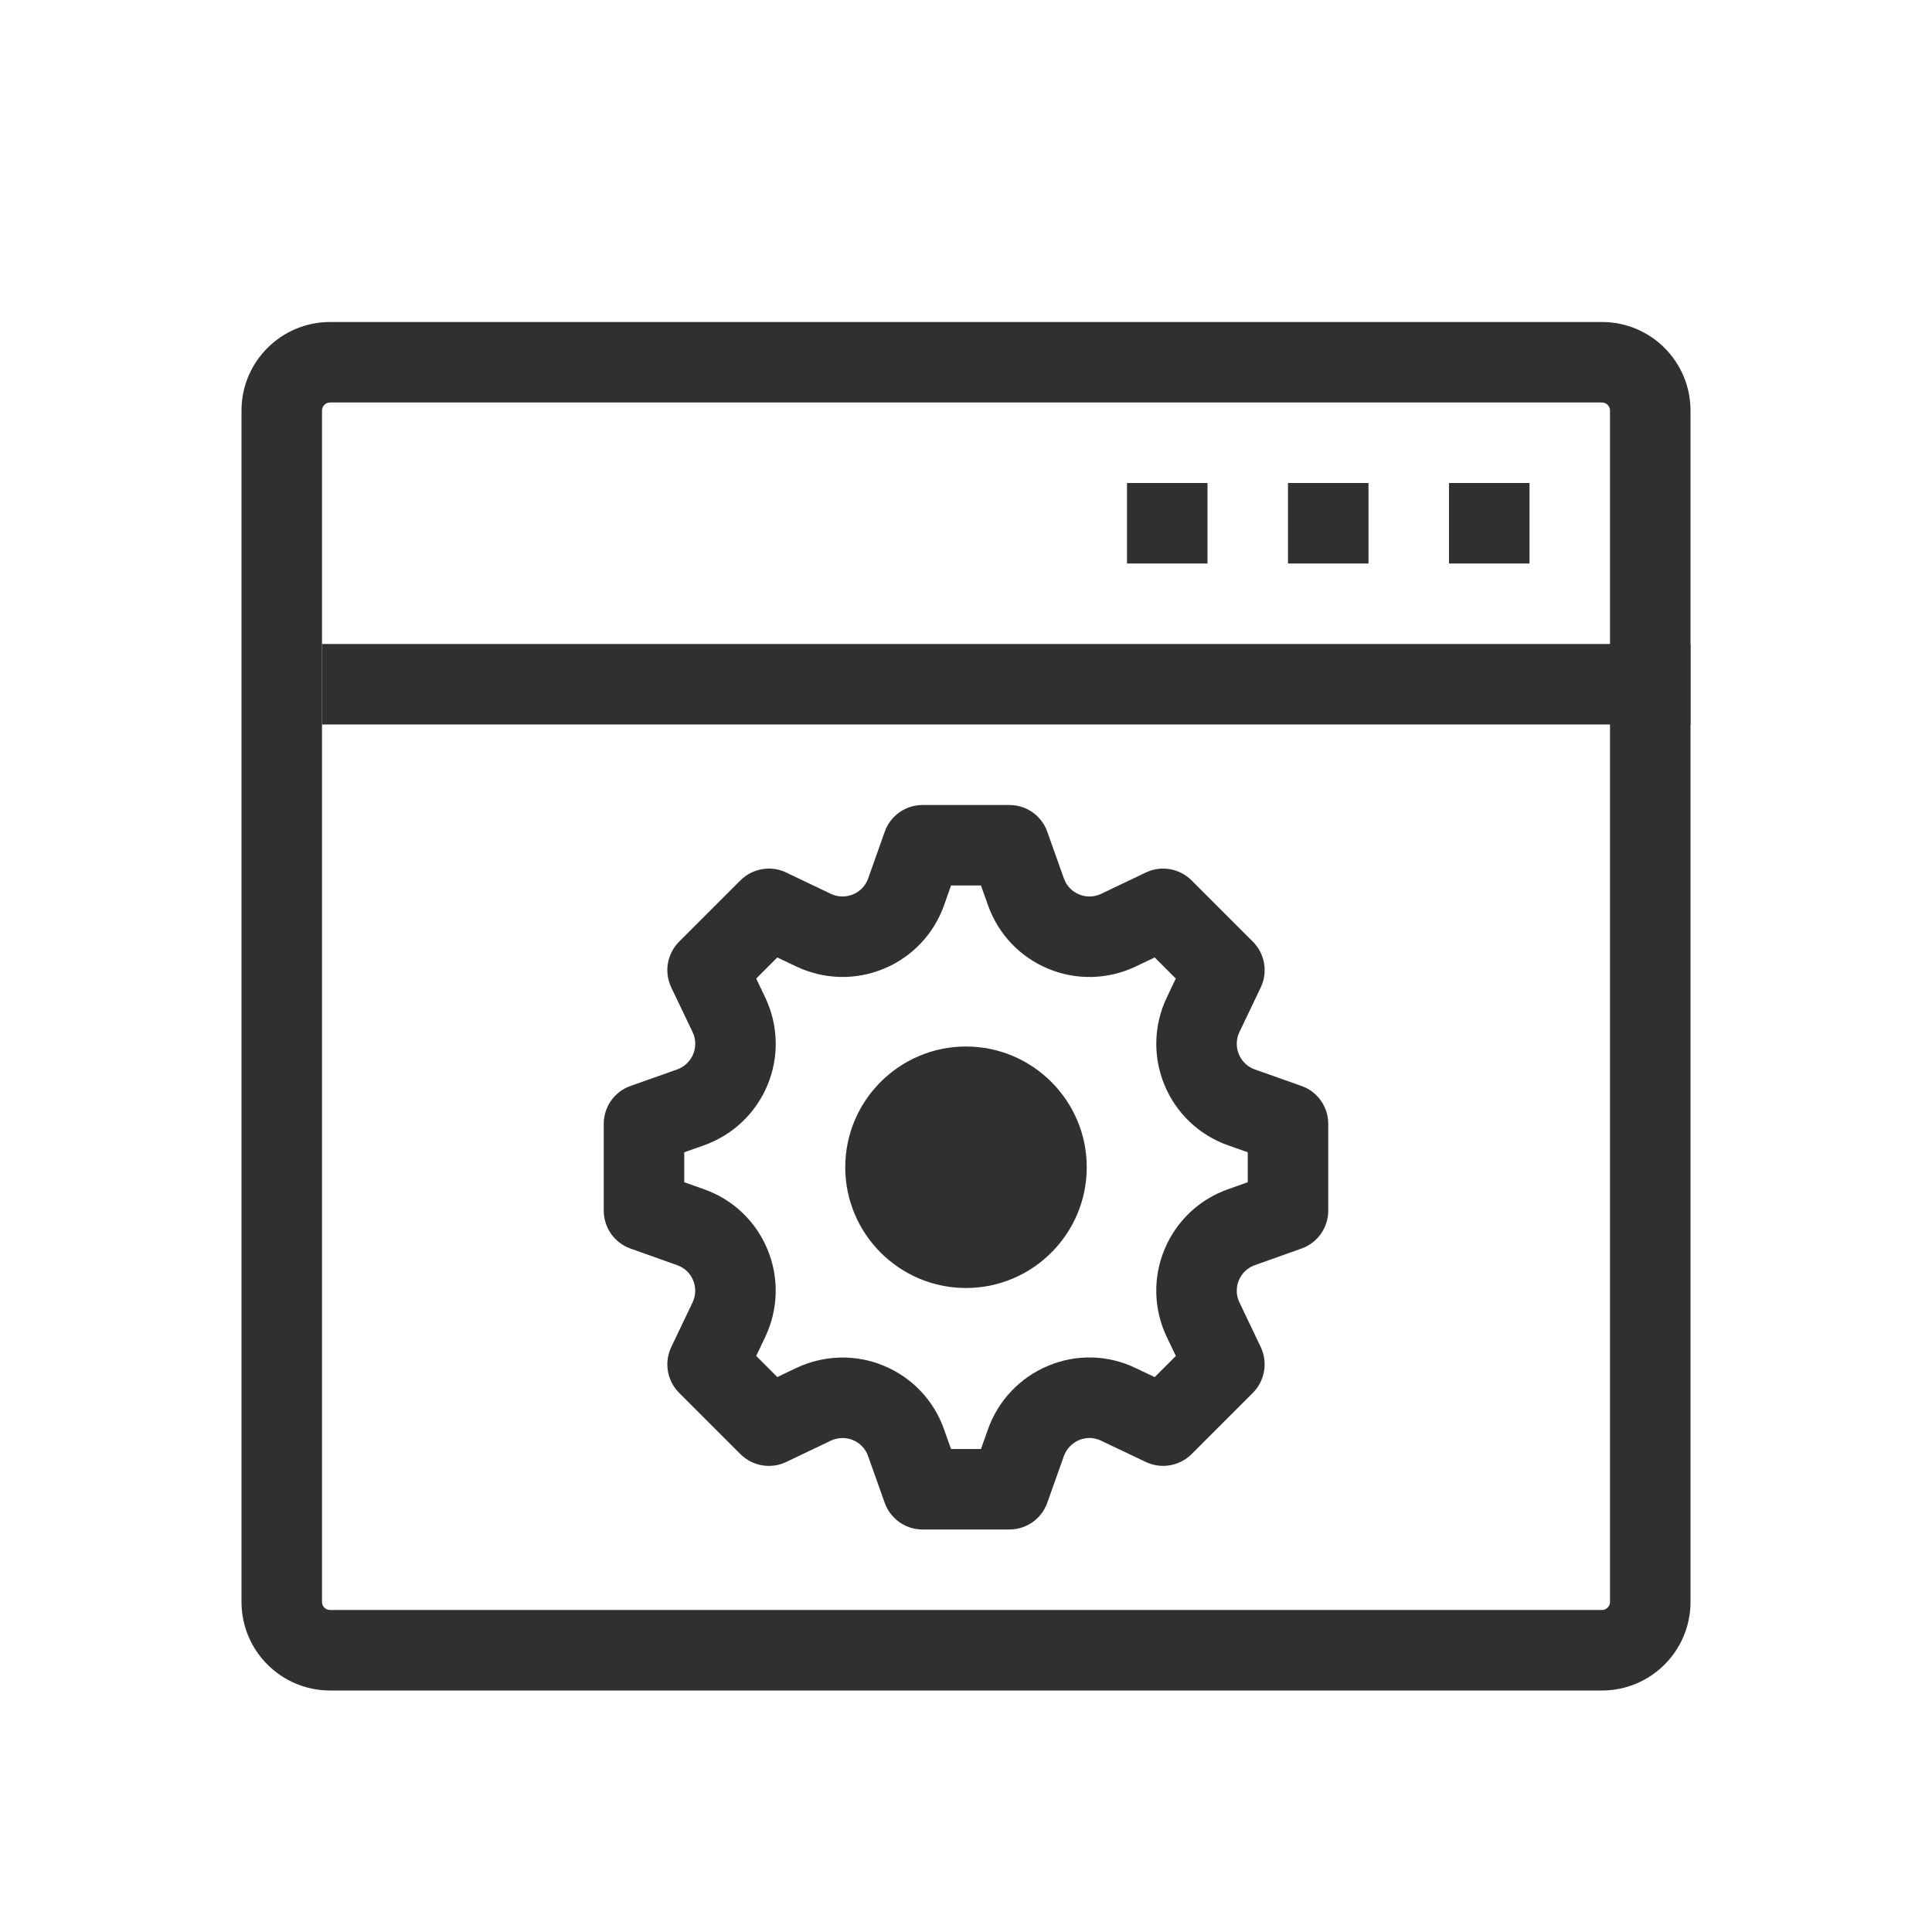 <?xml version="1.0" encoding="UTF-8"?>
<svg width="24px" height="24px" viewBox="0 0 24 24" version="1.1" xmlns="http://www.w3.org/2000/svg" xmlns:xlink="http://www.w3.org/1999/xlink">
    <!-- Generator: Sketch 49.3 (51167) - http://www.bohemiancoding.com/sketch -->
    <title>system</title>
    <desc>Created with Sketch.</desc>
    <defs></defs>
    <g id="system" stroke="none" stroke-width="1" fill="none" fill-rule="evenodd">
        <path d="M19.9,20 C19.955,20 20,19.955 20,19.9 L20,5.1 C20,5.045 19.955,5 19.9,5 L4.1,5 C4.045,5 4,5.045 4,5.1 L4,19.9 C4,19.955 4.045,20 4.1,20 L19.9,20 Z M19.9,21 L4.1,21 C3.493,21 3,20.507 3,19.9 L3,5.1 C3,4.493 3.493,4 4.1,4 L19.9,4 C20.508,4 21,4.493 21,5.1 L21,19.9 C21,20.507 20.508,21 19.9,21 Z" id="Stroke-65" fill="#303030" fill-rule="nonzero"></path>
        <polygon id="Stroke-66" fill="#303030" fill-rule="nonzero" points="4 9 4 8 21 8 21 9"></polygon>
        <polygon id="Fill-67" fill="#303030" points="14 7 15 7 15 6 14 6"></polygon>
        <polygon id="Fill-68" fill="#303030" points="16 7 17 7 17 6 16 6"></polygon>
        <polygon id="Fill-69" fill="#303030" points="18 7 19 7 19 6 18 6"></polygon>
        <path d="M16.5,15.039 C16.5,15.251 16.367,15.439 16.168,15.51 L15.586,15.717 C15.497,15.749 15.426,15.816 15.389,15.905 C15.353,15.992 15.355,16.091 15.395,16.175 L15.661,16.733 C15.752,16.924 15.713,17.152 15.564,17.302 L14.802,18.064 C14.652,18.213 14.424,18.252 14.233,18.161 L13.672,17.894 C13.588,17.855 13.493,17.852 13.406,17.889 C13.317,17.926 13.248,17.999 13.215,18.09 L13.01,18.667 C12.939,18.867 12.751,19 12.539,19 L11.461,19 C11.249,19 11.061,18.867 10.99,18.668 L10.783,18.086 C10.751,17.997 10.684,17.926 10.595,17.889 C10.509,17.853 10.409,17.856 10.324,17.895 L9.767,18.161 C9.576,18.253 9.348,18.213 9.198,18.064 L8.436,17.302 C8.287,17.152 8.247,16.924 8.339,16.733 L8.604,16.178 C8.645,16.091 8.647,15.992 8.61,15.903 C8.574,15.816 8.503,15.749 8.414,15.717 L7.832,15.51 C7.633,15.439 7.5,15.251 7.5,15.039 L7.5,13.961 C7.5,13.749 7.633,13.56 7.833,13.49 L8.412,13.285 C8.503,13.252 8.574,13.184 8.611,13.095 C8.647,13.008 8.645,12.909 8.605,12.824 L8.339,12.267 C8.247,12.076 8.287,11.848 8.436,11.698 L9.198,10.936 C9.348,10.787 9.576,10.747 9.767,10.839 L10.322,11.104 C10.409,11.145 10.508,11.147 10.597,11.11 C10.684,11.074 10.752,11.003 10.784,10.914 L10.99,10.333 C11.06,10.133 11.249,10 11.461,10 L12.539,10 C12.751,10 12.94,10.133 13.01,10.333 L13.216,10.912 C13.248,11.003 13.316,11.074 13.405,11.111 C13.492,11.147 13.591,11.145 13.676,11.105 L14.233,10.839 C14.424,10.747 14.652,10.787 14.802,10.936 L15.564,11.698 C15.713,11.848 15.753,12.076 15.661,12.267 L15.396,12.822 C15.355,12.909 15.353,13.008 15.39,13.097 C15.426,13.184 15.497,13.252 15.585,13.284 L16.167,13.49 C16.367,13.56 16.5,13.749 16.5,13.961 L16.5,15.039 Z M15.5,14.314 L15.248,14.225 C14.894,14.098 14.61,13.827 14.467,13.481 C14.321,13.132 14.33,12.738 14.493,12.394 L14.606,12.156 L14.344,11.894 L14.104,12.008 C13.762,12.17 13.368,12.179 13.021,12.034 C12.673,11.89 12.402,11.606 12.274,11.248 L12.186,11 L11.814,11 L11.726,11.25 C11.598,11.606 11.327,11.89 10.981,12.033 C10.632,12.179 10.238,12.17 9.894,12.007 L9.656,11.894 L9.394,12.156 L9.508,12.396 C9.67,12.738 9.679,13.132 9.534,13.479 C9.39,13.827 9.106,14.098 8.749,14.226 L8.5,14.314 L8.5,14.686 L8.75,14.775 C9.105,14.901 9.39,15.172 9.533,15.519 C9.679,15.868 9.67,16.262 9.507,16.606 L9.394,16.844 L9.656,17.106 L9.897,16.991 C10.239,16.831 10.633,16.821 10.979,16.966 C11.328,17.11 11.599,17.395 11.725,17.75 L11.814,18 L12.186,18 L12.273,17.755 C12.4,17.397 12.673,17.11 13.021,16.966 C13.368,16.82 13.761,16.829 14.102,16.992 L14.344,17.107 L14.607,16.844 L14.492,16.604 C14.33,16.263 14.321,15.868 14.466,15.521 C14.61,15.172 14.895,14.901 15.25,14.775 L15.5,14.686 L15.5,14.314 Z M12,13 C12.827,13 13.5,13.673 13.5,14.5 C13.5,15.327 12.827,16 12,16 C11.173,16 10.5,15.327 10.5,14.5 C10.5,13.673 11.173,13 12,13 Z" id="Combined-Shape" fill="#303030" fill-rule="nonzero"></path>
    </g>
</svg>